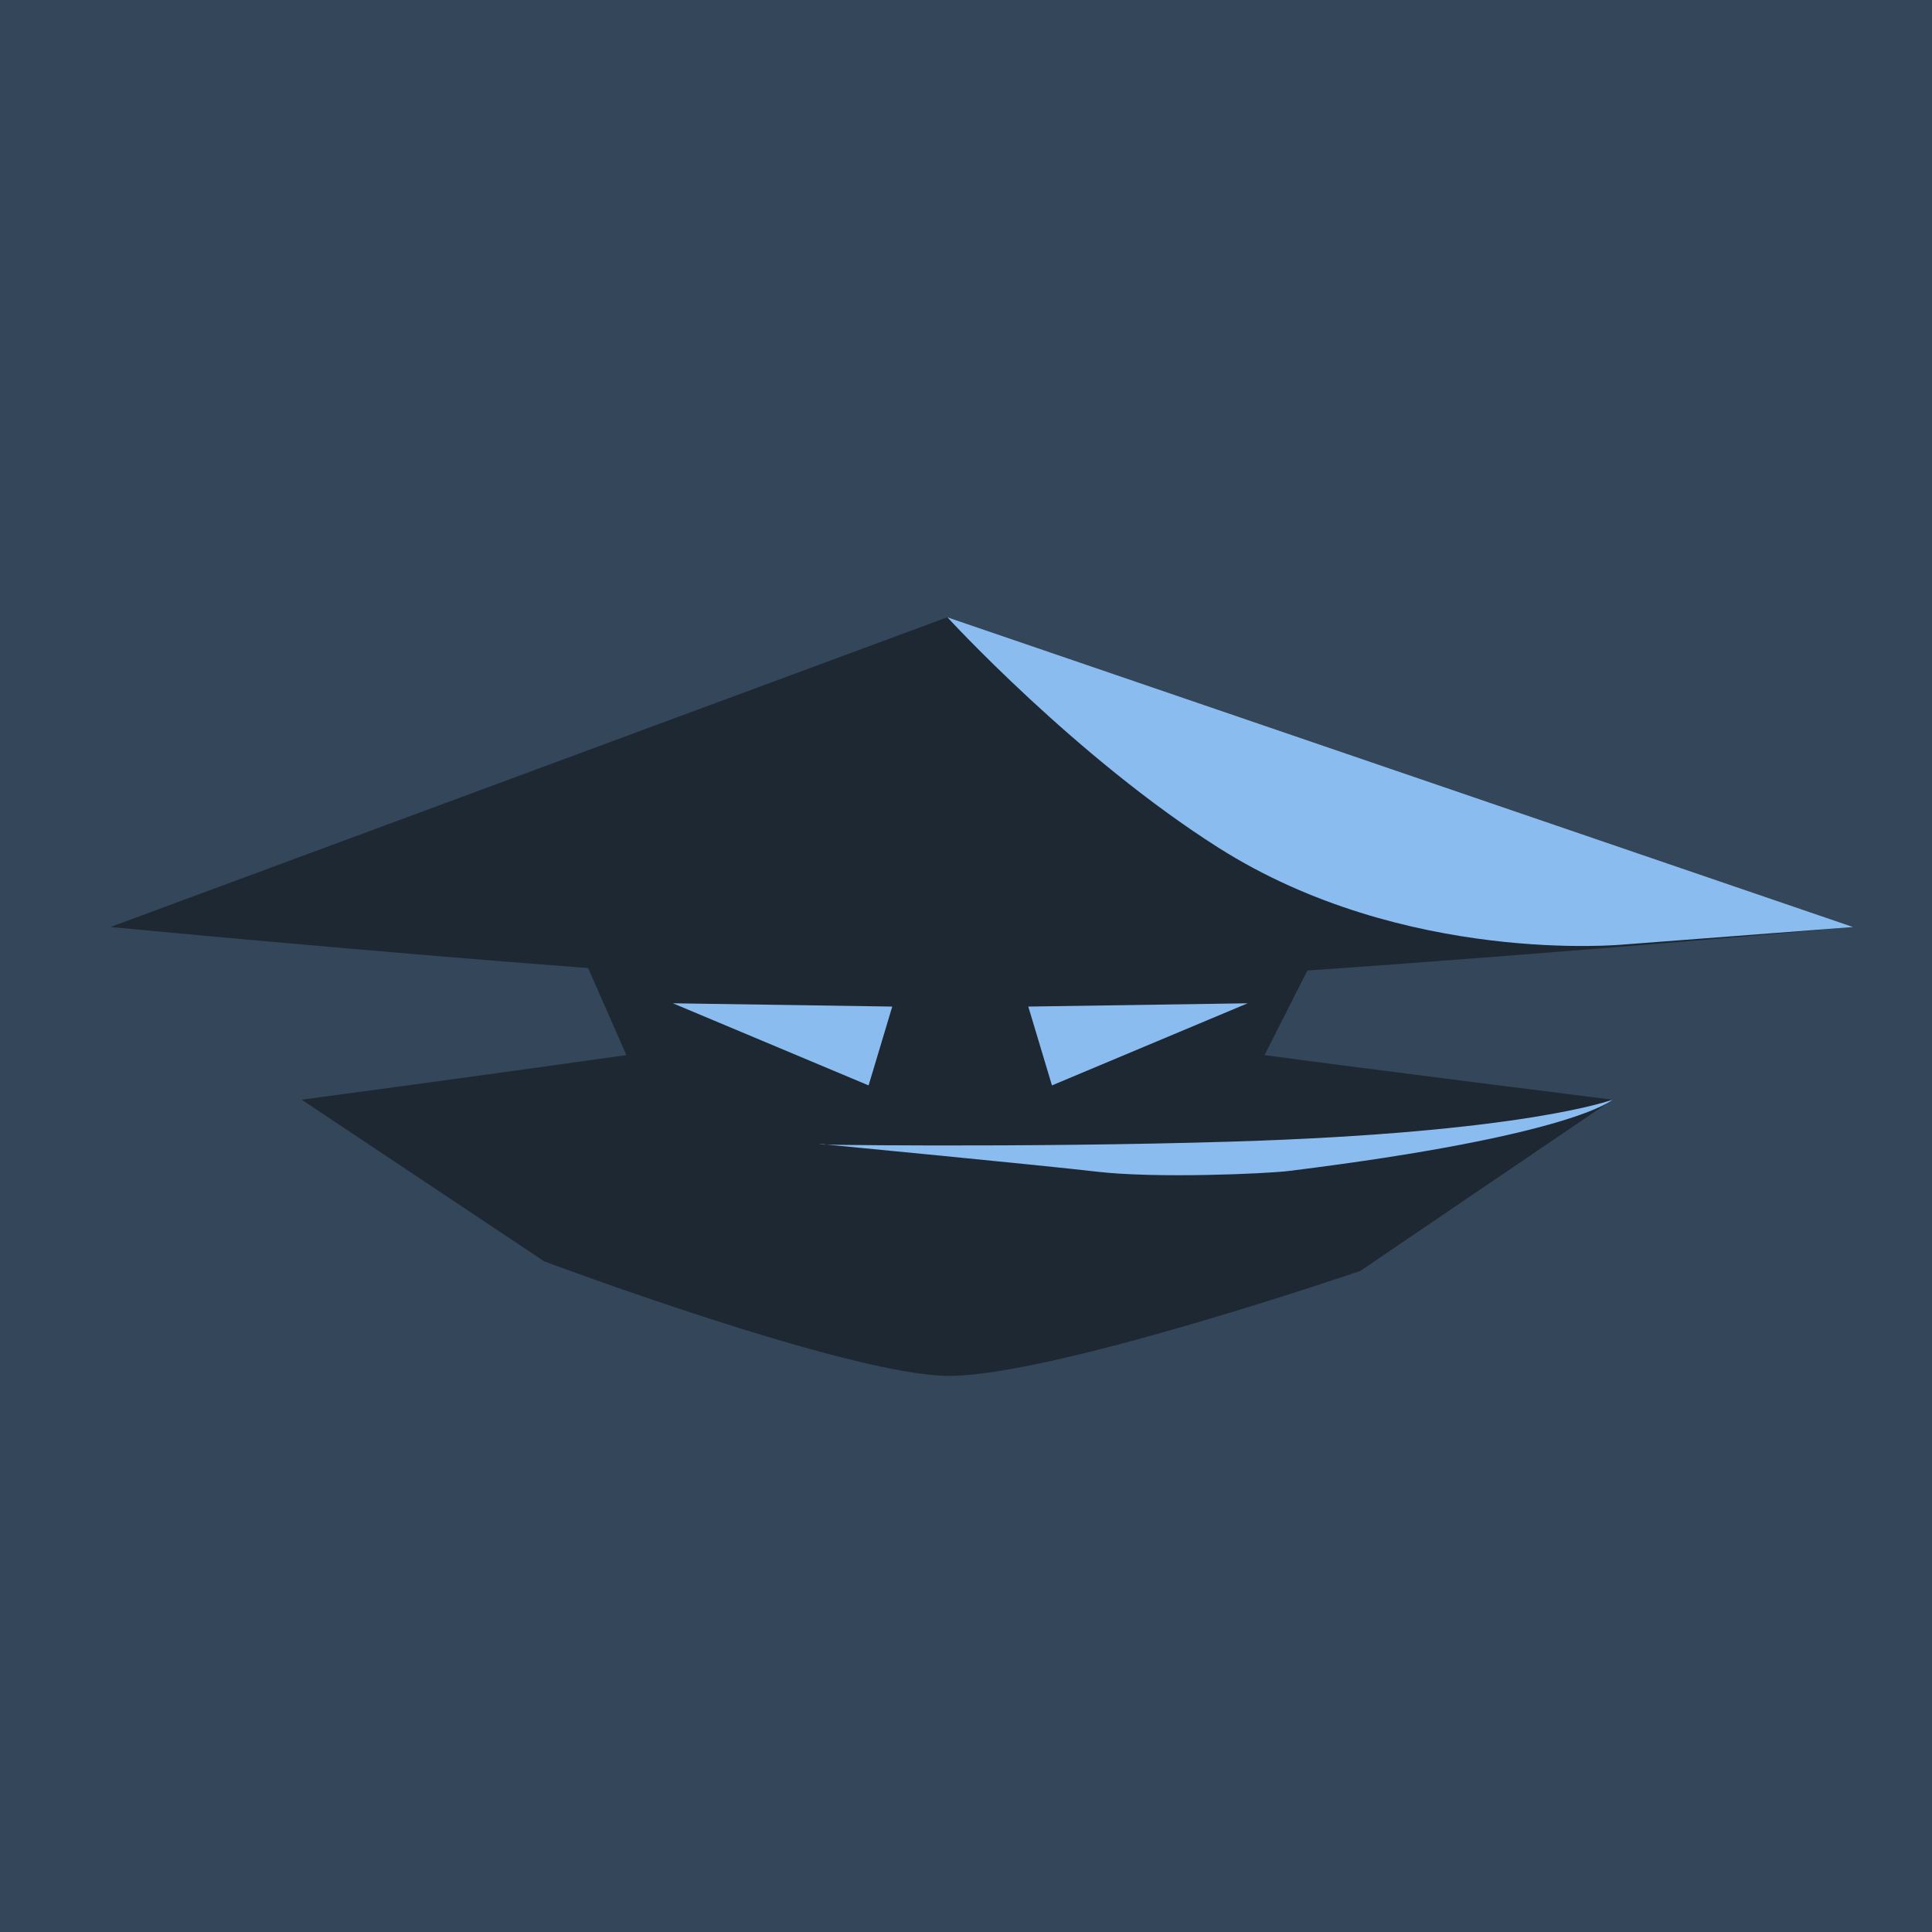 <?xml version="1.0" encoding="UTF-8"?>
<svg id="Layer_2" data-name="Layer 2" xmlns="http://www.w3.org/2000/svg" viewBox="0 0 1000 1000">
  <defs>
    <style>
      .cls-1 {
        fill: #344659;
      }

      .cls-1, .cls-2, .cls-3 {
        stroke-width: 0px;
      }

      .cls-2 {
        fill: #8bbcf0;
      }

      .cls-3 {
        fill: #1e2833;
      }
    </style>
  </defs>
  <g id="Layer_6" data-name="Layer 6">
    <rect class="cls-1" width="1000" height="1000"/>
    <path class="cls-3" d="M704.13,657.81l130.5-88.61s-128.42-16.08-180.09-23.08l22.16-43.79c135.33-9.29,282.48-22.53,282.48-22.53l-468.81-160.32L57.2,479.81s125.8,12.08,247.2,21.26l19.83,45.05c-88.71,12.52-168.12,23.08-168.12,23.08l125.62,83.69s156.49,58.65,208.65,59.26c53.44.62,213.75-54.34,213.75-54.34"/>
    <g>
      <polygon class="cls-2" points="348.29 519.3 449.58 561.8 461.83 521 348.29 519.3"/>
      <polygon class="cls-2" points="645.78 519.3 544.49 561.8 532.24 521 645.78 519.3"/>
      <path class="cls-2" d="M840.19,488.89l118.99-9.06-468.81-160.32s66.32,72.36,140.38,119.31c96.2,60.98,209.44,50.07,209.44,50.07Z"/>
      <path class="cls-2" d="M639.2,590.84c150.56-4.67,195.42-21.64,195.42-21.64,0,0-19.67,18.53-167.44,36.88-11.88,1.48-69.28,3.96-99.77.34-26.07-3.09-141.3-14.16-141.3-14.16-20.62.14,102.6,2.01,213.09-1.41Z"/>
    </g>
  </g>
</svg>